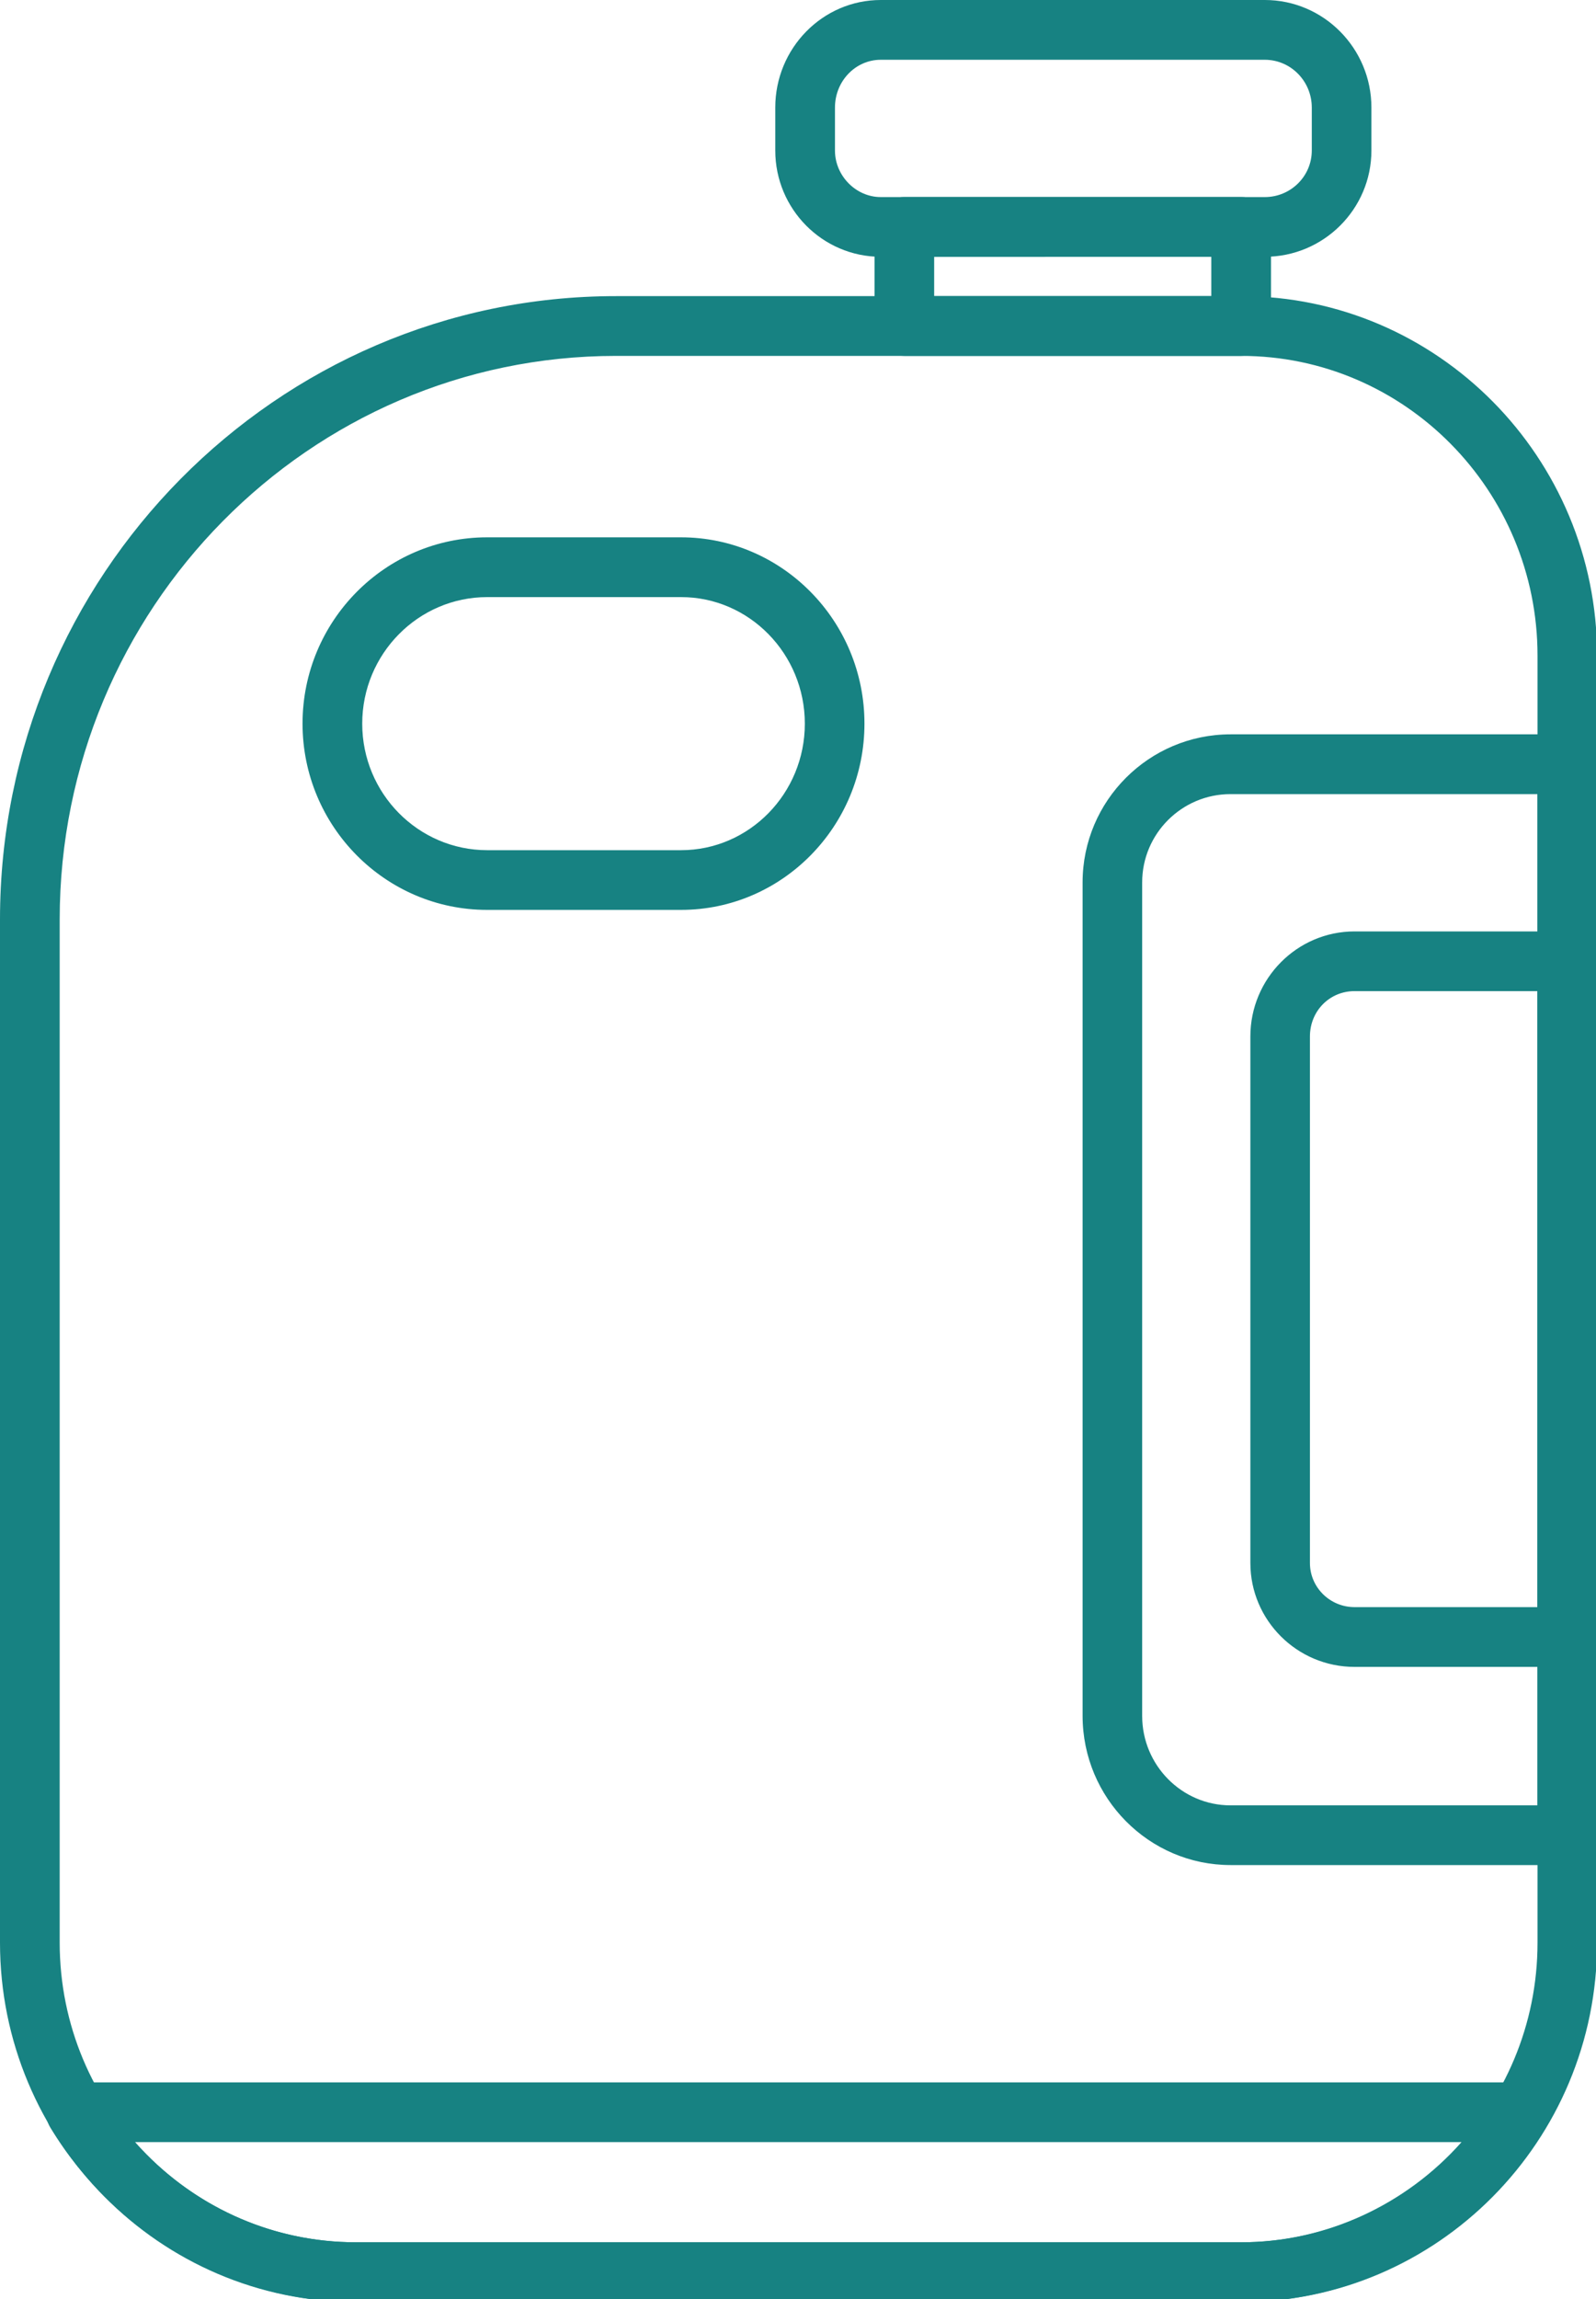 <svg xmlns="http://www.w3.org/2000/svg" xmlns:xlink="http://www.w3.org/1999/xlink" version="1.1" style="" xml:space="preserve" width="25" height="36"><rect id="backgroundrect" width="100%" height="100%" x="0" y="0" fill="none" stroke="none" class="" style=""/>
































<g class="currentLayer" style=""><title>Layer 1</title><g id="svg_113" class="" transform="">
	<g id="svg_114" transform="">
		<path style="fill:#178282;" d="M19.442,36.048 H5.577 c-3.075,0 -5.577,-2.525 -5.577,-5.628 v-16.022 c0,-5.382 4.329,-9.761 9.649,-9.761 h9.792 c3.075,0 5.576,2.525 5.576,5.629 v20.154 C25.018,33.524 22.516,36.048 19.442,36.048 zM9.649,5.573 c-4.805,0 -8.714,3.959 -8.714,8.825 v16.022 c0,2.588 2.082,4.692 4.642,4.692 h13.865 c2.559,0 4.642,-2.104 4.642,-4.692 v-20.154 c0,-2.588 -2.083,-4.693 -4.642,-4.693 H9.649 zM10.667,14.248 h-3.036 c-1.595,0 -2.892,-1.309 -2.892,-2.917 c0,-1.608 1.297,-2.917 2.892,-2.917 h3.036 c1.585,0 2.874,1.309 2.874,2.917 C13.541,12.94 12.252,14.248 10.667,14.248 zM7.632,9.35 c-1.079,0 -1.958,0.889 -1.958,1.982 c0,1.093 0.878,1.981 1.958,1.981 h3.036 c1.069,0 1.939,-0.889 1.939,-1.981 c0,-1.093 -0.87,-1.982 -1.939,-1.982 H7.632 z" id="svg_115" transform=""/>
	</g>
	<g id="svg_116" transform="">
		<path style="fill:#178282;" d="M19.442,36.048 H5.577 c-1.931,0 -3.765,-1.046 -4.787,-2.73 c-0.088,-0.144 -0.091,-0.324 -0.008,-0.472 c0.083,-0.146 0.238,-0.238 0.407,-0.238 h22.621 c0.168,0 0.323,0.091 0.406,0.236 c0.083,0.146 0.082,0.326 -0.004,0.471 C23.21,35 21.382,36.048 19.442,36.048 zM2.112,33.543 c0.882,0.995 2.126,1.569 3.465,1.569 h13.865 c1.321,0 2.581,-0.586 3.452,-1.569 H2.112 z" id="svg_117" transform=""/>
	</g>
	<g id="svg_118" transform="">
		<path style="fill:#178282;" d="M24.551,29.205 h-5.275 c-1.278,0 -2.318,-1.049 -2.318,-2.337 v-13.051 c0,-1.278 1.04,-2.318 2.318,-2.318 h5.275 c0.258,0 0.467,0.21 0.467,0.468 v16.77 C25.018,28.995 24.809,29.205 24.551,29.205 zM19.275,12.435 c-0.763,0 -1.384,0.62 -1.384,1.383 v13.051 c0,0.772 0.621,1.401 1.384,1.401 h4.808 v-15.835 H19.275 z" id="svg_119" transform=""/>
	</g>
	<g id="svg_120" transform="">
		<path style="fill:#178282;" d="M19.442,5.573 h-5.276 c-0.258,0 -0.467,-0.21 -0.467,-0.468 v-1.552 c0,-0.258 0.209,-0.468 0.467,-0.468 h5.276 c0.258,0 0.467,0.21 0.467,0.468 v1.552 C19.909,5.363 19.7,5.573 19.442,5.573 zM14.633,4.637 h4.341 v-0.616 H14.633 V4.637 z" id="svg_121" transform=""/>
	</g>
	<g id="svg_122" transform="">
		<path style="fill:#178282;" d="M19.812,4.021 h-6.016 c-0.911,0 -1.652,-0.747 -1.652,-1.664 V1.684 c0,-0.928 0.741,-1.684 1.652,-1.684 h6.016 c0.921,0 1.67,0.756 1.67,1.684 v0.673 C21.482,3.274 20.733,4.021 19.812,4.021 zM13.796,0.936 c-0.396,0 -0.717,0.335 -0.717,0.748 v0.673 c0,0.396 0.329,0.729 0.717,0.729 h6.016 c0.406,0 0.736,-0.326 0.736,-0.729 V1.684 c0,-0.413 -0.33,-0.748 -0.736,-0.748 H13.796 z" id="svg_123" transform=""/>
	</g>
	<g id="svg_124" transform="">
		<path style="fill:#178282;" d="M24.551,26.102 h-3.332 c-0.901,0 -1.633,-0.73 -1.633,-1.627 v-8.245 c0,-0.907 0.732,-1.645 1.633,-1.645 h3.332 c0.258,0 0.467,0.21 0.467,0.468 v10.582 C25.018,25.892 24.809,26.102 24.551,26.102 zM21.218,15.52 c-0.392,0 -0.699,0.312 -0.699,0.71 v8.245 c0,0.382 0.314,0.691 0.699,0.691 h2.865 v-9.646 H21.218 z" id="svg_125" transform=""/>
	</g>
</g>
	
	
	
	
	
	
	
	
	
	
</g></svg>